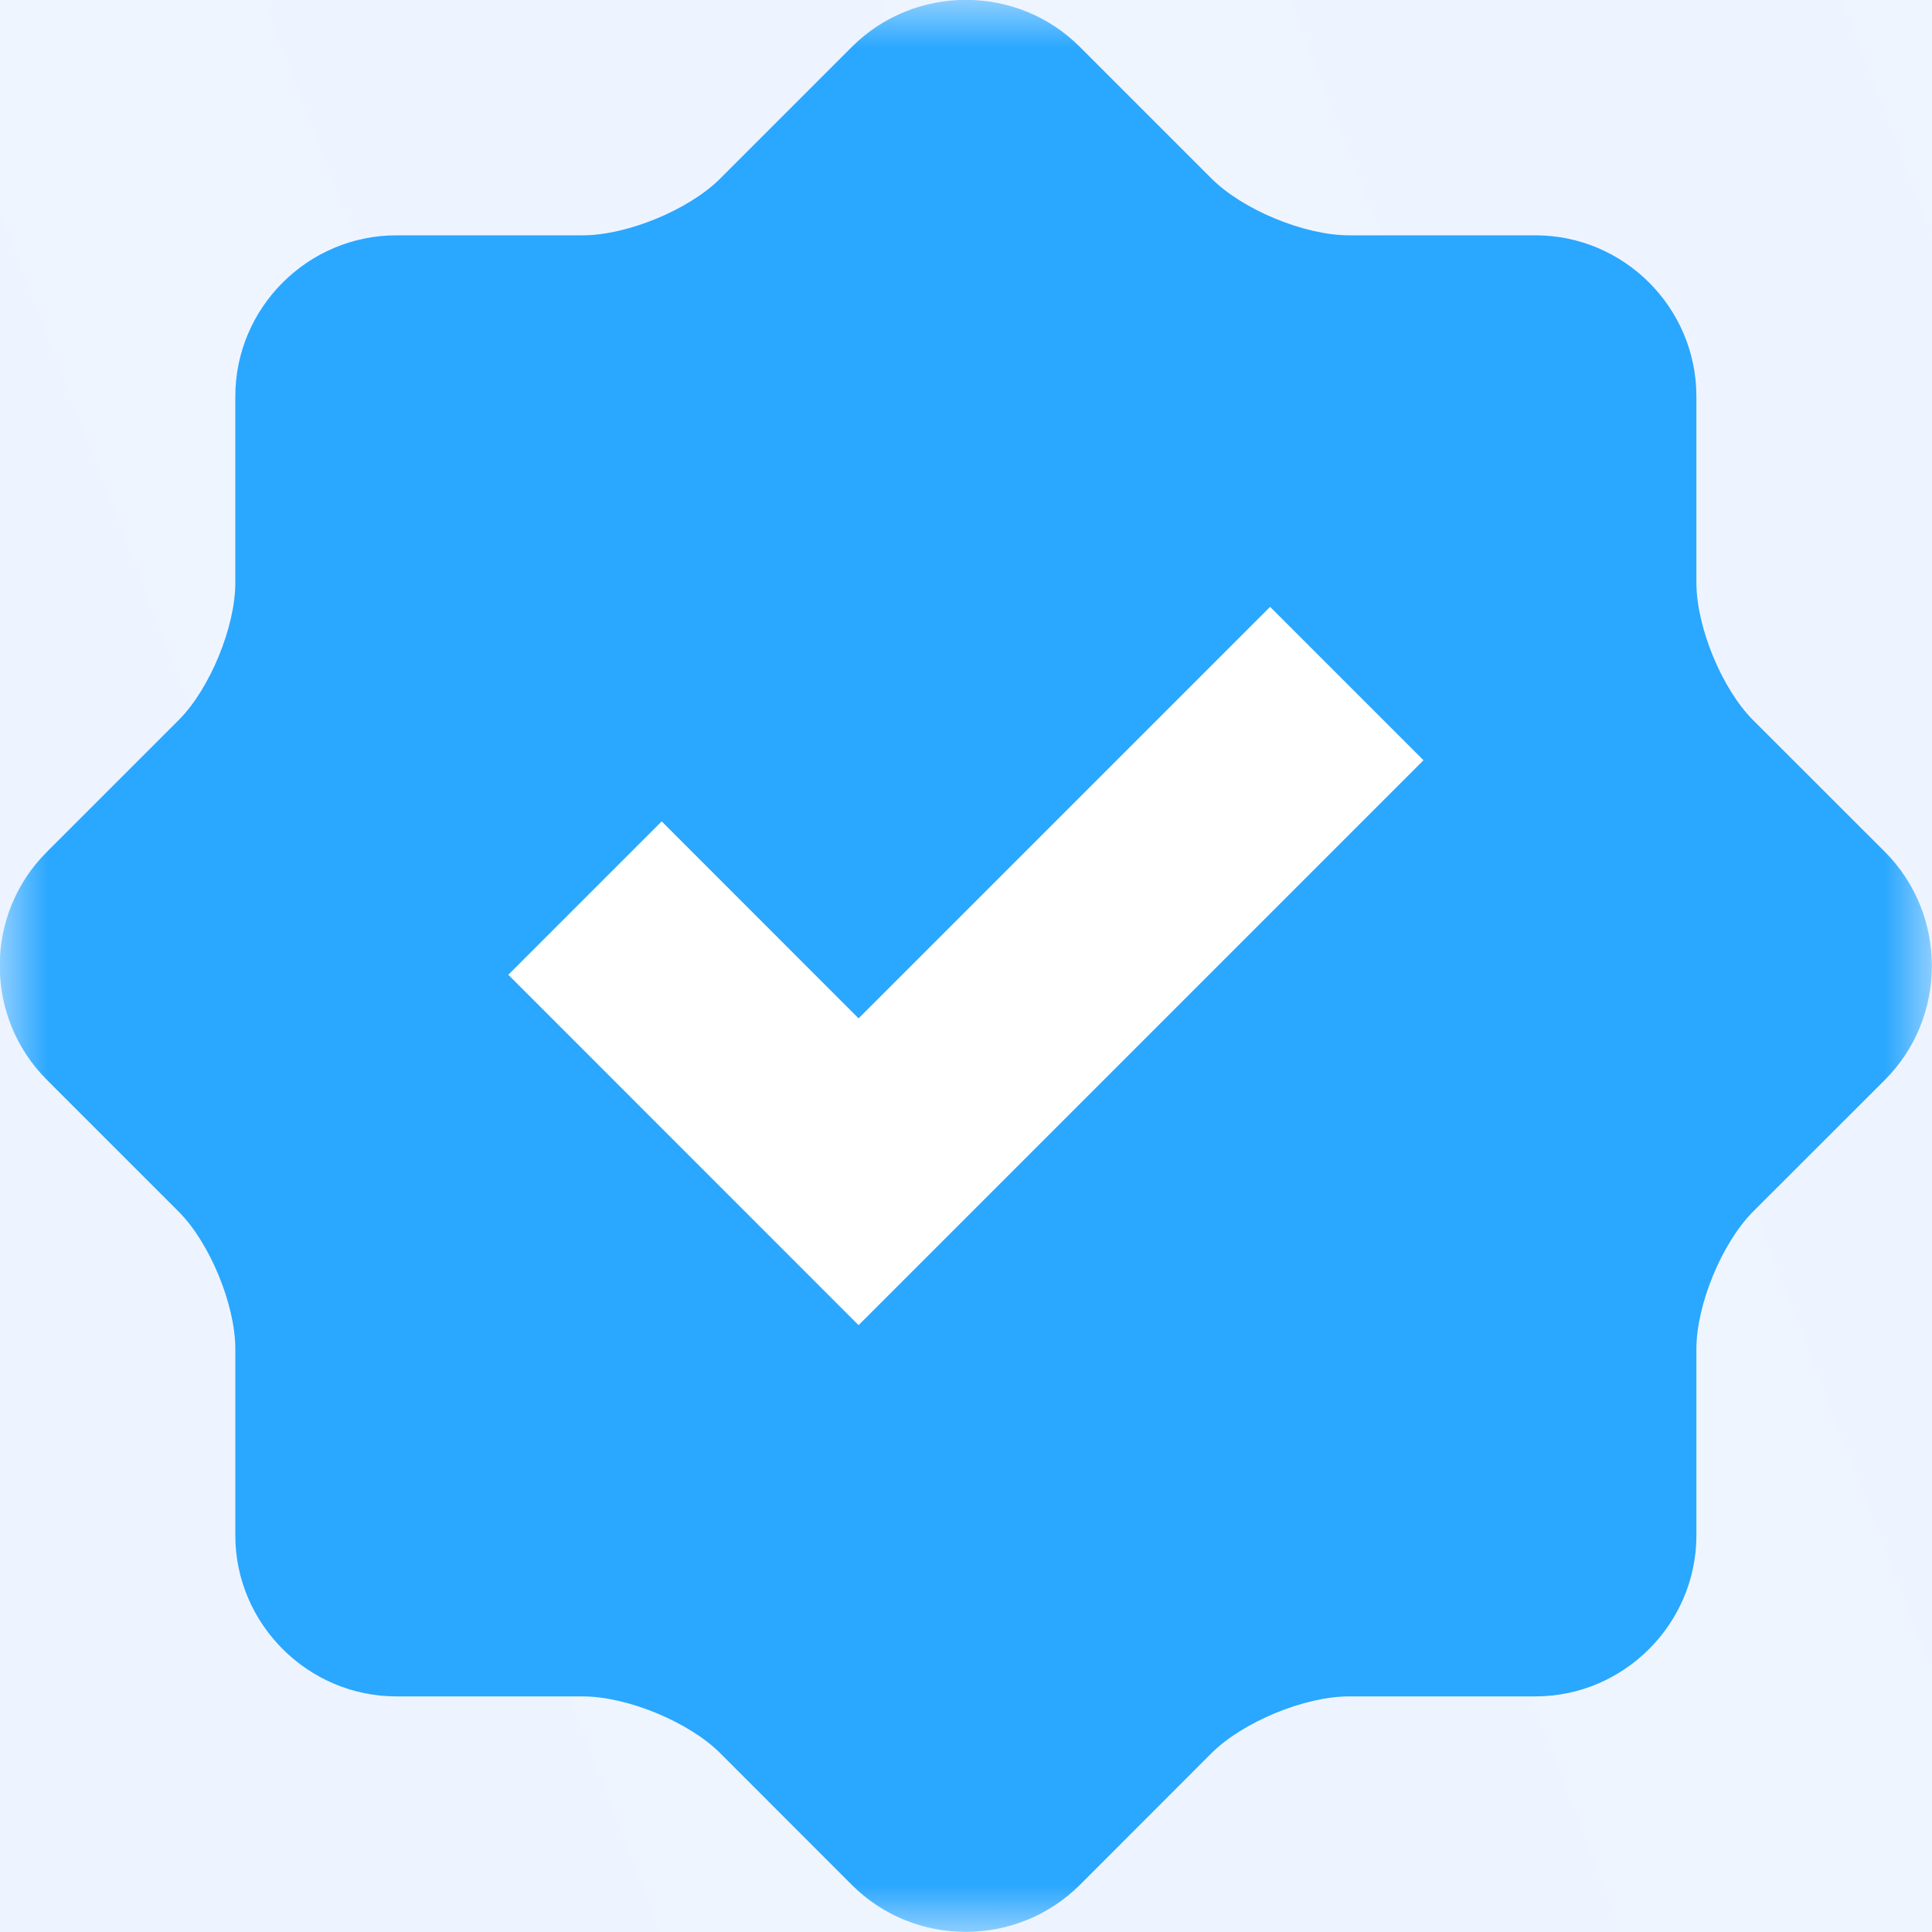 <svg width="20" height="20" viewBox="0 0 20 20" fill="none" xmlns="http://www.w3.org/2000/svg">
<rect width="20" height="20" fill="#F5F5F5"/>
<g clip-path="url(#clip0_0_1)">
<rect width="1440" height="6639" transform="translate(-728 -3232)" fill="white"/>
<rect x="-733" y="-362" width="1449" height="598" fill="url(#paint0_linear_0_1)"/>
<g clip-path="url(#clip1_0_1)">
<mask id="mask0_0_1" style="mask-type:luminance" maskUnits="userSpaceOnUse" x="0" y="0" width="20" height="20">
<path d="M20 0H0V20H20V0Z" fill="white"/>
</mask>
<g mask="url(#mask0_0_1)">
<path d="M19.514 8.82L18.149 7.456C17.826 7.133 17.561 6.492 17.561 6.033V4.104C17.561 3.185 16.812 2.436 15.894 2.436H13.964C13.505 2.436 12.865 2.172 12.541 1.848L11.177 0.484C10.53 -0.163 9.469 -0.163 8.82 0.484L7.456 1.848C7.133 2.172 6.49 2.436 6.033 2.436H4.104C3.187 2.436 2.436 3.185 2.436 4.104V6.033C2.436 6.49 2.172 7.133 1.848 7.456L0.484 8.82C-0.165 9.467 -0.165 10.528 0.484 11.177L1.848 12.541C2.172 12.865 2.436 13.507 2.436 13.964V15.894C2.436 16.81 3.187 17.561 4.104 17.561H6.033C6.492 17.561 7.133 17.826 7.456 18.149L8.82 19.514C9.467 20.16 10.528 20.16 11.177 19.514L12.541 18.149C12.865 17.826 13.505 17.561 13.964 17.561H15.894C16.81 17.561 17.561 16.81 17.561 15.894V13.964C17.561 13.505 17.826 12.865 18.149 12.541L19.514 11.177C20.16 10.53 20.16 9.469 19.514 8.82Z" fill="#2AA7FF"/>
<path d="M8.888 13.718L5.262 10.091L6.85 8.503L8.888 10.542L13.148 6.282L14.736 7.87L8.888 13.718Z" fill="white"/>
</g>
</g>
</g>
<defs>
<linearGradient id="paint0_linear_0_1" x1="-615.772" y1="147.338" x2="556.081" y2="-302.32" gradientUnits="userSpaceOnUse">
<stop stop-color="#E7F0FF"/>
<stop offset="1" stop-color="#E8F1FF" stop-opacity="0.47"/>
</linearGradient>
<clipPath id="clip0_0_1">
<rect width="1440" height="6639" fill="white" transform="translate(-728 -3232)"/>
</clipPath>
<clipPath id="clip1_0_1">
<rect width="20" height="20" fill="white"/>
</clipPath>
</defs>
</svg>
